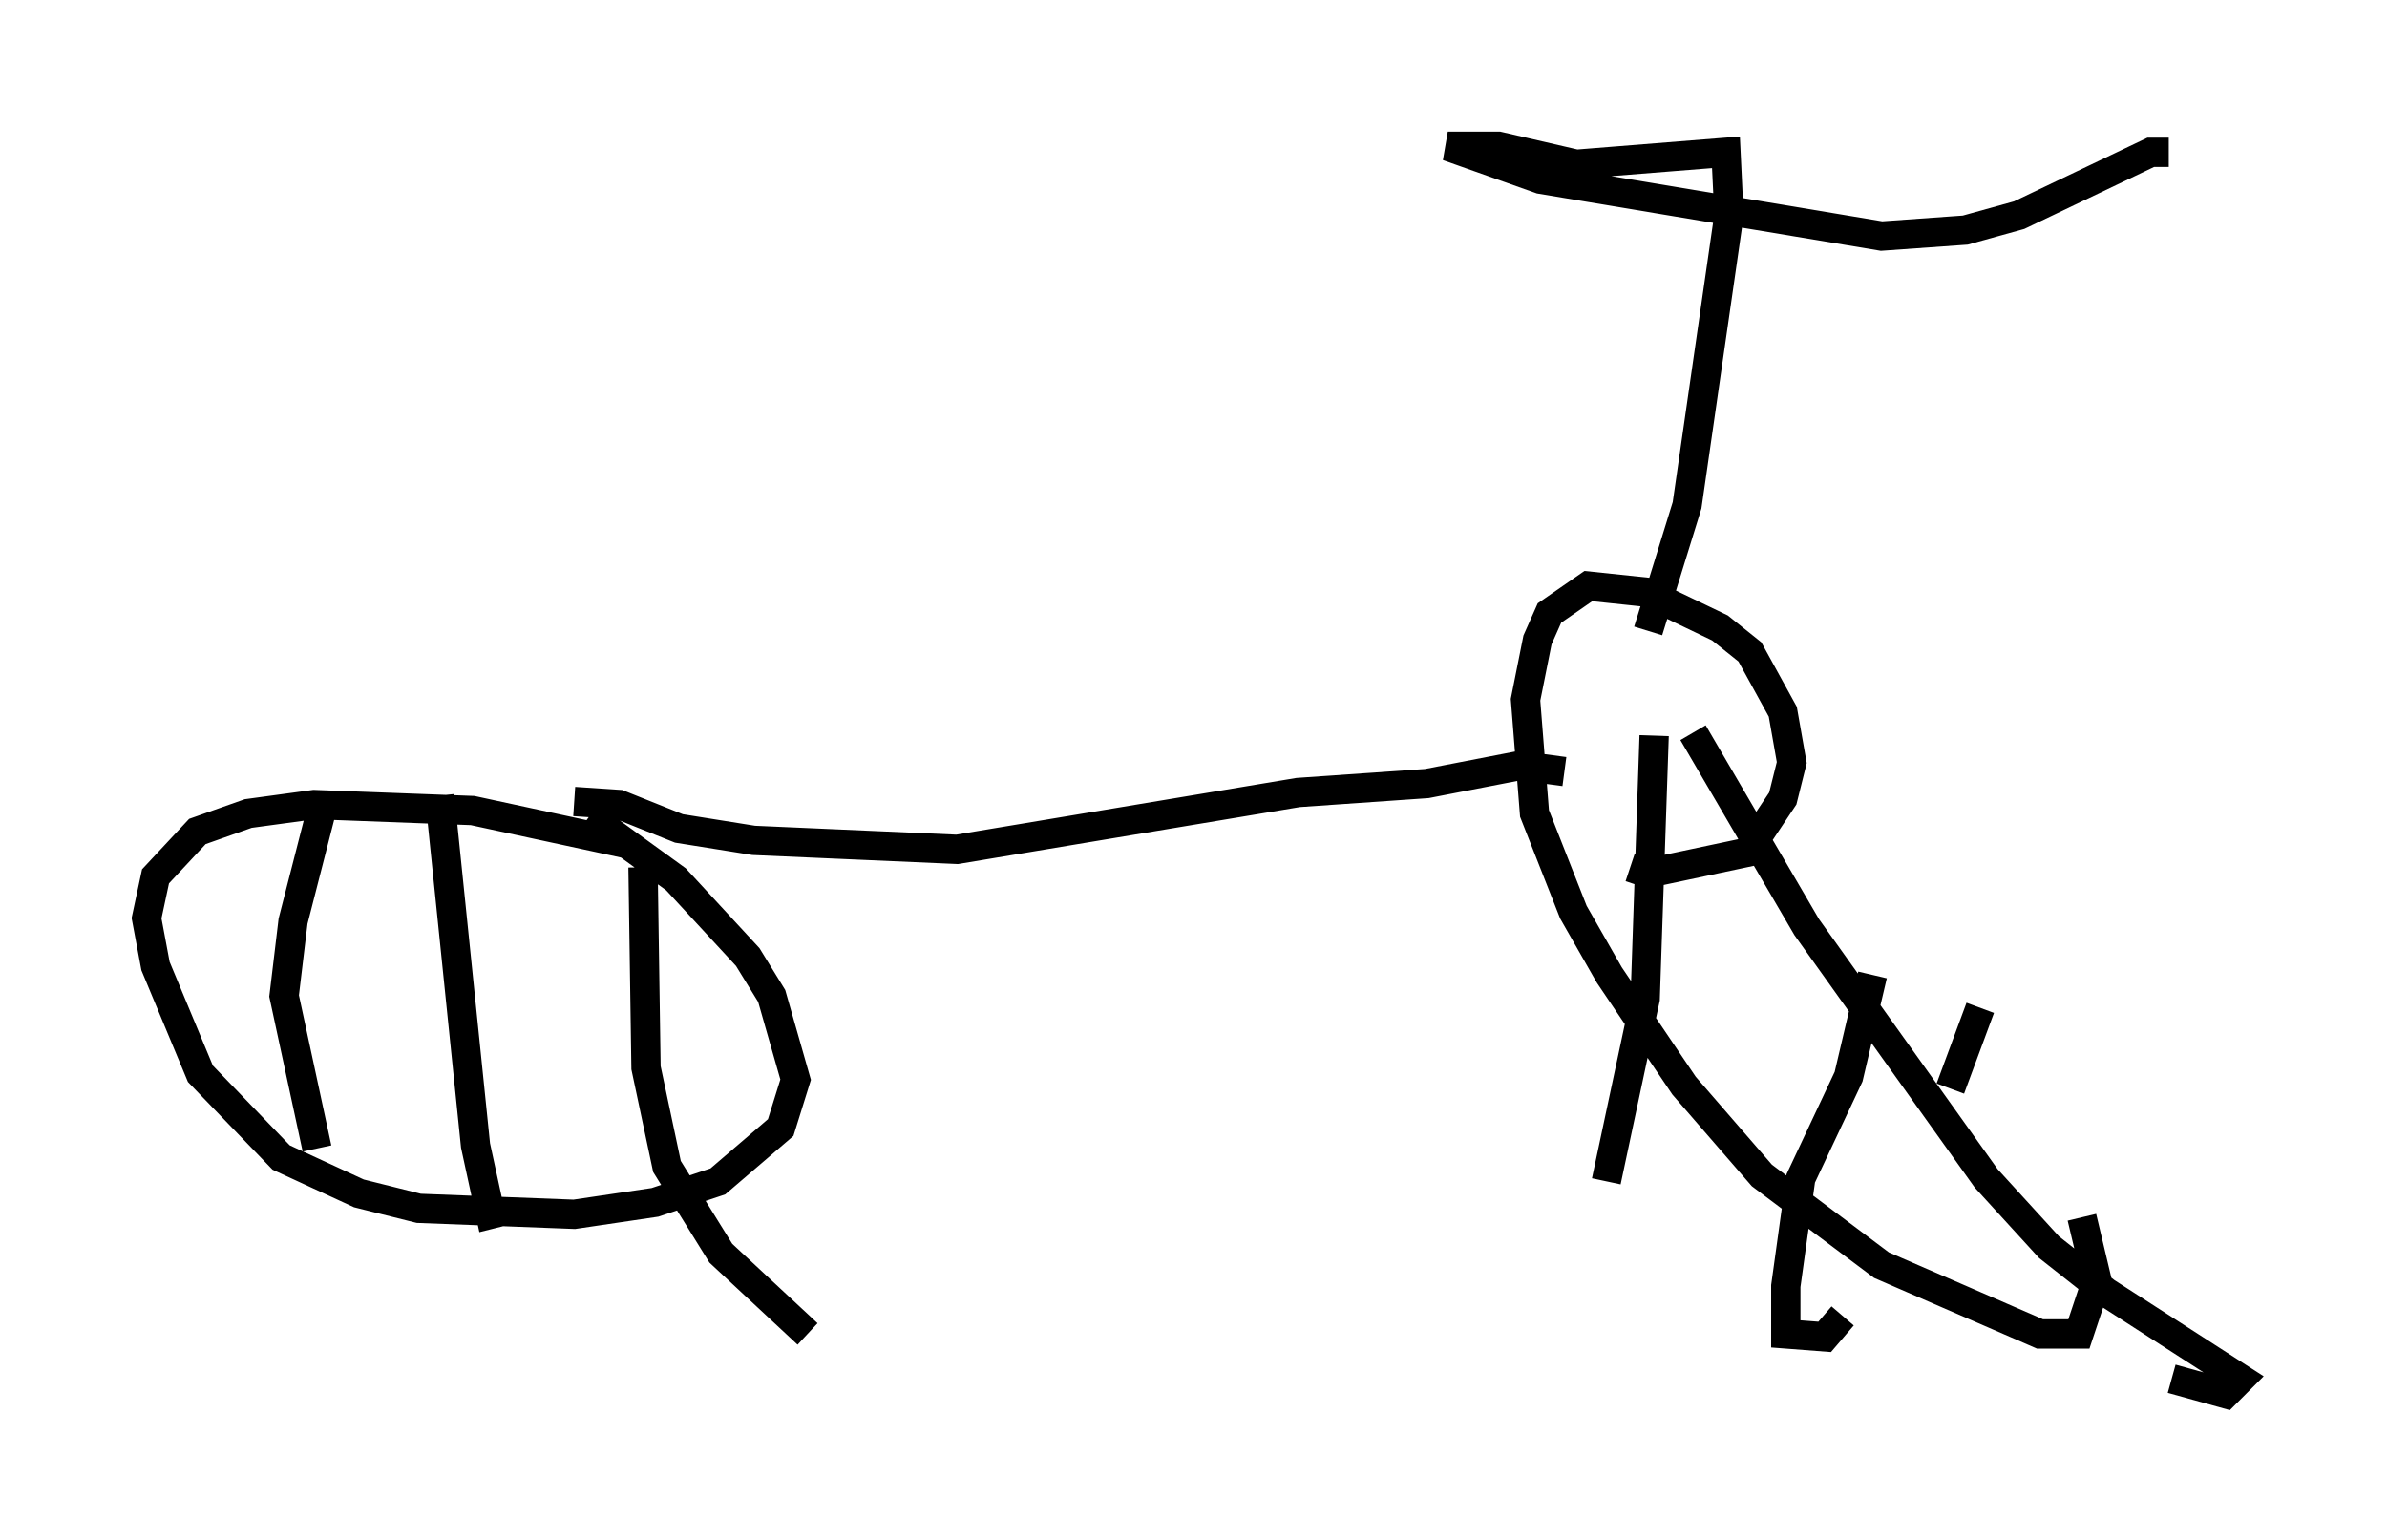 <?xml version="1.0" encoding="utf-8" ?>
<svg baseProfile="full" height="52.569" version="1.1" width="81.459" xmlns="http://www.w3.org/2000/svg" xmlns:ev="http://www.w3.org/2001/xml-events" xmlns:xlink="http://www.w3.org/1999/xlink"><defs /><rect fill="white" height="52.569" width="81.459" x="0" y="0" /><path d="M25.723, 30.827 m-4.39, -2.042 l-5.206, -1.123 -5.41, -0.204 l-2.246, 0.306 -1.735, 0.613 l-1.429, 1.531 -0.306, 1.429 l0.306, 1.633 1.531, 3.675 l2.756, 2.858 2.654, 1.225 l2.042, 0.51 5.308, 0.204 l2.756, -0.408 2.144, -0.715 l2.144, -1.838 0.51, -1.633 l-0.817, -2.858 -0.817, -1.327 l-2.45, -2.654 -2.96, -2.144 m-9.086, -0.408 l-1.021, 3.981 -0.306, 2.552 l1.123, 5.206 m4.185, -12.046 l1.225, 11.944 0.51, 2.348 l0.408, -0.102 m4.798, -11.74 l0.102, 6.84 0.715, 3.369 l1.838, 2.96 2.96, 2.756 m-7.963, -18.171 l1.531, 0.102 2.042, 0.817 l2.552, 0.408 6.942, 0.306 l11.638, -1.94 4.39, -0.306 l3.165, -0.613 1.531, 0.204 m2.246, 3.267 l0.613, 0.204 3.369, -0.715 l1.225, -1.838 0.306, -1.225 l-0.306, -1.735 -1.123, -2.042 l-1.021, -0.817 -2.552, -1.225 l-1.94, -0.204 -1.327, 0.919 l-0.408, 0.919 -0.408, 2.042 l0.306, 3.879 1.327, 3.369 l1.225, 2.144 2.552, 3.777 l2.654, 3.063 4.083, 3.063 l5.41, 2.348 1.327, 0.0 l0.613, -1.838 -0.51, -2.144 m-13.271, -16.538 l3.879, 6.635 6.125, 8.575 l2.144, 2.348 1.94, 1.531 l4.594, 2.96 -0.51, 0.51 l-1.838, -0.51 m-17.661, -21.948 l-0.306, 8.983 -1.327, 6.227 m-2.45, 0.715 l0.0, 0.0 m11.536, -7.758 l-0.817, 3.471 -1.633, 3.471 l-0.51, 3.675 0.0, 1.633 l1.327, 0.102 0.613, -0.715 m4.696, -10.515 l-1.021, 2.756 m-10.311, -15.619 l1.327, -4.288 1.429, -9.902 l-0.102, -2.144 -5.104, 0.408 l-2.654, -0.613 -1.735, 0.0 l3.165, 1.123 11.638, 1.94 l2.858, -0.204 1.838, -0.51 l4.492, -2.144 0.613, 0.0 " fill="none" stroke="black" stroke-width="1" /></svg>